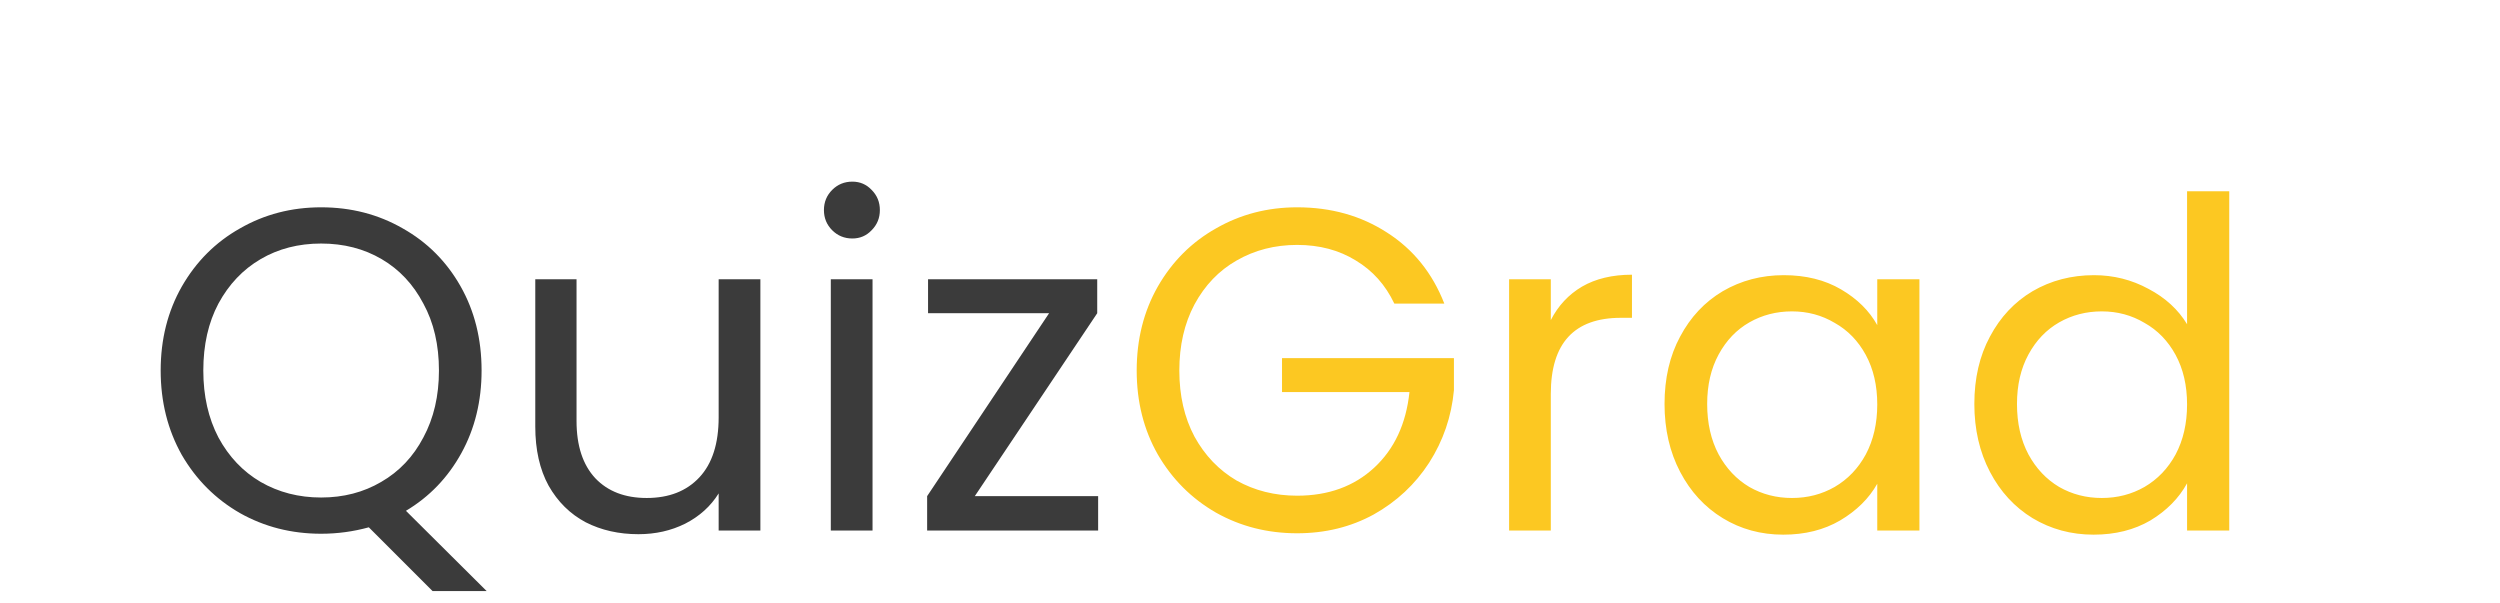 <svg width="145" height="35" viewBox="0 0 145 35" fill="none" xmlns="http://www.w3.org/2000/svg">
<path d="M25.087 34.281L21.391 30.584C20.487 30.833 19.565 30.957 18.626 30.957C16.906 30.957 15.337 30.558 13.919 29.76C12.501 28.945 11.375 27.819 10.542 26.383C9.727 24.93 9.319 23.299 9.319 21.49C9.319 19.682 9.727 18.06 10.542 16.624C11.375 15.171 12.501 14.045 13.919 13.247C15.337 12.432 16.906 12.024 18.626 12.024C20.363 12.024 21.941 12.432 23.359 13.247C24.777 14.045 25.894 15.162 26.709 16.598C27.525 18.034 27.932 19.665 27.932 21.49C27.932 23.263 27.542 24.859 26.762 26.277C25.982 27.695 24.91 28.812 23.545 29.627L28.225 34.281H25.087ZM11.792 21.49C11.792 22.962 12.085 24.256 12.669 25.373C13.272 26.489 14.088 27.349 15.116 27.952C16.162 28.555 17.332 28.856 18.626 28.856C19.92 28.856 21.081 28.555 22.109 27.952C23.155 27.349 23.97 26.489 24.555 25.373C25.158 24.256 25.459 22.962 25.459 21.49C25.459 20.001 25.158 18.707 24.555 17.608C23.97 16.491 23.164 15.632 22.136 15.029C21.108 14.426 19.938 14.125 18.626 14.125C17.314 14.125 16.144 14.426 15.116 15.029C14.088 15.632 13.272 16.491 12.669 17.608C12.085 18.707 11.792 20.001 11.792 21.49ZM44.102 16.199V30.77H41.682V28.617C41.221 29.361 40.574 29.946 39.741 30.372C38.925 30.779 38.021 30.983 37.029 30.983C35.894 30.983 34.875 30.753 33.971 30.292C33.067 29.813 32.349 29.104 31.817 28.165C31.303 27.225 31.046 26.082 31.046 24.735V16.199H33.439V24.415C33.439 25.851 33.802 26.959 34.529 27.739C35.256 28.502 36.249 28.883 37.507 28.883C38.801 28.883 39.821 28.484 40.565 27.686C41.31 26.888 41.682 25.727 41.682 24.203V16.199H44.102ZM49.437 13.832C48.976 13.832 48.586 13.673 48.267 13.354C47.948 13.035 47.788 12.645 47.788 12.184C47.788 11.723 47.948 11.333 48.267 11.014C48.586 10.695 48.976 10.535 49.437 10.535C49.88 10.535 50.252 10.695 50.554 11.014C50.873 11.333 51.032 11.723 51.032 12.184C51.032 12.645 50.873 13.035 50.554 13.354C50.252 13.673 49.88 13.832 49.437 13.832ZM50.607 16.199V30.77H48.187V16.199H50.607ZM56.539 28.776H63.692V30.77H53.774V28.776L60.847 18.167H53.827V16.199H63.639V18.167L56.539 28.776Z" fill="#3B3B3B"/>
<path d="M80.871 17.608C80.358 16.527 79.613 15.694 78.638 15.109C77.663 14.506 76.528 14.205 75.234 14.205C73.94 14.205 72.77 14.506 71.724 15.109C70.696 15.694 69.881 16.545 69.278 17.661C68.693 18.761 68.401 20.037 68.401 21.49C68.401 22.944 68.693 24.22 69.278 25.32C69.881 26.419 70.696 27.269 71.724 27.872C72.77 28.457 73.94 28.75 75.234 28.75C77.043 28.75 78.532 28.209 79.702 27.128C80.871 26.046 81.554 24.584 81.749 22.74H74.357V20.773H84.328V22.634C84.186 24.158 83.708 25.559 82.892 26.835C82.077 28.094 81.004 29.095 79.675 29.84C78.345 30.567 76.865 30.93 75.234 30.93C73.515 30.93 71.946 30.531 70.528 29.733C69.11 28.918 67.984 27.792 67.151 26.357C66.335 24.921 65.928 23.299 65.928 21.49C65.928 19.682 66.335 18.06 67.151 16.624C67.984 15.171 69.11 14.045 70.528 13.247C71.946 12.432 73.515 12.024 75.234 12.024C77.202 12.024 78.939 12.512 80.446 13.487C81.971 14.462 83.079 15.835 83.77 17.608H80.871ZM89.947 18.566C90.373 17.732 90.976 17.085 91.756 16.624C92.553 16.163 93.519 15.933 94.654 15.933V18.433H94.016C91.303 18.433 89.947 19.904 89.947 22.846V30.77H87.528V16.199H89.947V18.566ZM96.543 23.431C96.543 21.942 96.844 20.64 97.447 19.523C98.05 18.388 98.874 17.511 99.92 16.89C100.984 16.27 102.163 15.96 103.457 15.96C104.733 15.96 105.841 16.234 106.78 16.784C107.72 17.334 108.42 18.025 108.881 18.858V16.199H111.327V30.77H108.881V28.058C108.402 28.909 107.685 29.618 106.727 30.186C105.788 30.735 104.689 31.01 103.43 31.01C102.136 31.01 100.966 30.691 99.92 30.053C98.874 29.414 98.05 28.519 97.447 27.367C96.844 26.215 96.543 24.903 96.543 23.431ZM108.881 23.458C108.881 22.359 108.659 21.402 108.216 20.586C107.773 19.771 107.17 19.151 106.408 18.725C105.664 18.282 104.839 18.06 103.935 18.06C103.031 18.06 102.207 18.273 101.462 18.698C100.718 19.124 100.124 19.744 99.681 20.56C99.238 21.375 99.016 22.332 99.016 23.431C99.016 24.548 99.238 25.523 99.681 26.357C100.124 27.172 100.718 27.801 101.462 28.244C102.207 28.67 103.031 28.883 103.935 28.883C104.839 28.883 105.664 28.67 106.408 28.244C107.17 27.801 107.773 27.172 108.216 26.357C108.659 25.523 108.881 24.557 108.881 23.458ZM114.512 23.431C114.512 21.942 114.814 20.64 115.417 19.523C116.019 18.388 116.844 17.511 117.889 16.89C118.953 16.27 120.141 15.96 121.453 15.96C122.587 15.96 123.642 16.226 124.617 16.757C125.592 17.271 126.336 17.954 126.85 18.805V11.094H129.297V30.77H126.85V28.032C126.372 28.9 125.663 29.618 124.723 30.186C123.784 30.735 122.685 31.01 121.426 31.01C120.132 31.01 118.953 30.691 117.889 30.053C116.844 29.414 116.019 28.519 115.417 27.367C114.814 26.215 114.512 24.903 114.512 23.431ZM126.85 23.458C126.85 22.359 126.629 21.402 126.186 20.586C125.742 19.771 125.14 19.151 124.378 18.725C123.633 18.282 122.809 18.06 121.905 18.06C121.001 18.06 120.176 18.273 119.432 18.698C118.687 19.124 118.093 19.744 117.65 20.56C117.207 21.375 116.985 22.332 116.985 23.431C116.985 24.548 117.207 25.523 117.65 26.357C118.093 27.172 118.687 27.801 119.432 28.244C120.176 28.67 121.001 28.883 121.905 28.883C122.809 28.883 123.633 28.67 124.378 28.244C125.14 27.801 125.742 27.172 126.186 26.357C126.629 25.523 126.85 24.557 126.85 23.458Z" fill="#FCC822"/>
<rect width="20.587" height="15.08" transform="matrix(0.93 -0.366 0.47 0.883 0.08 7.573)"/>
</svg>

